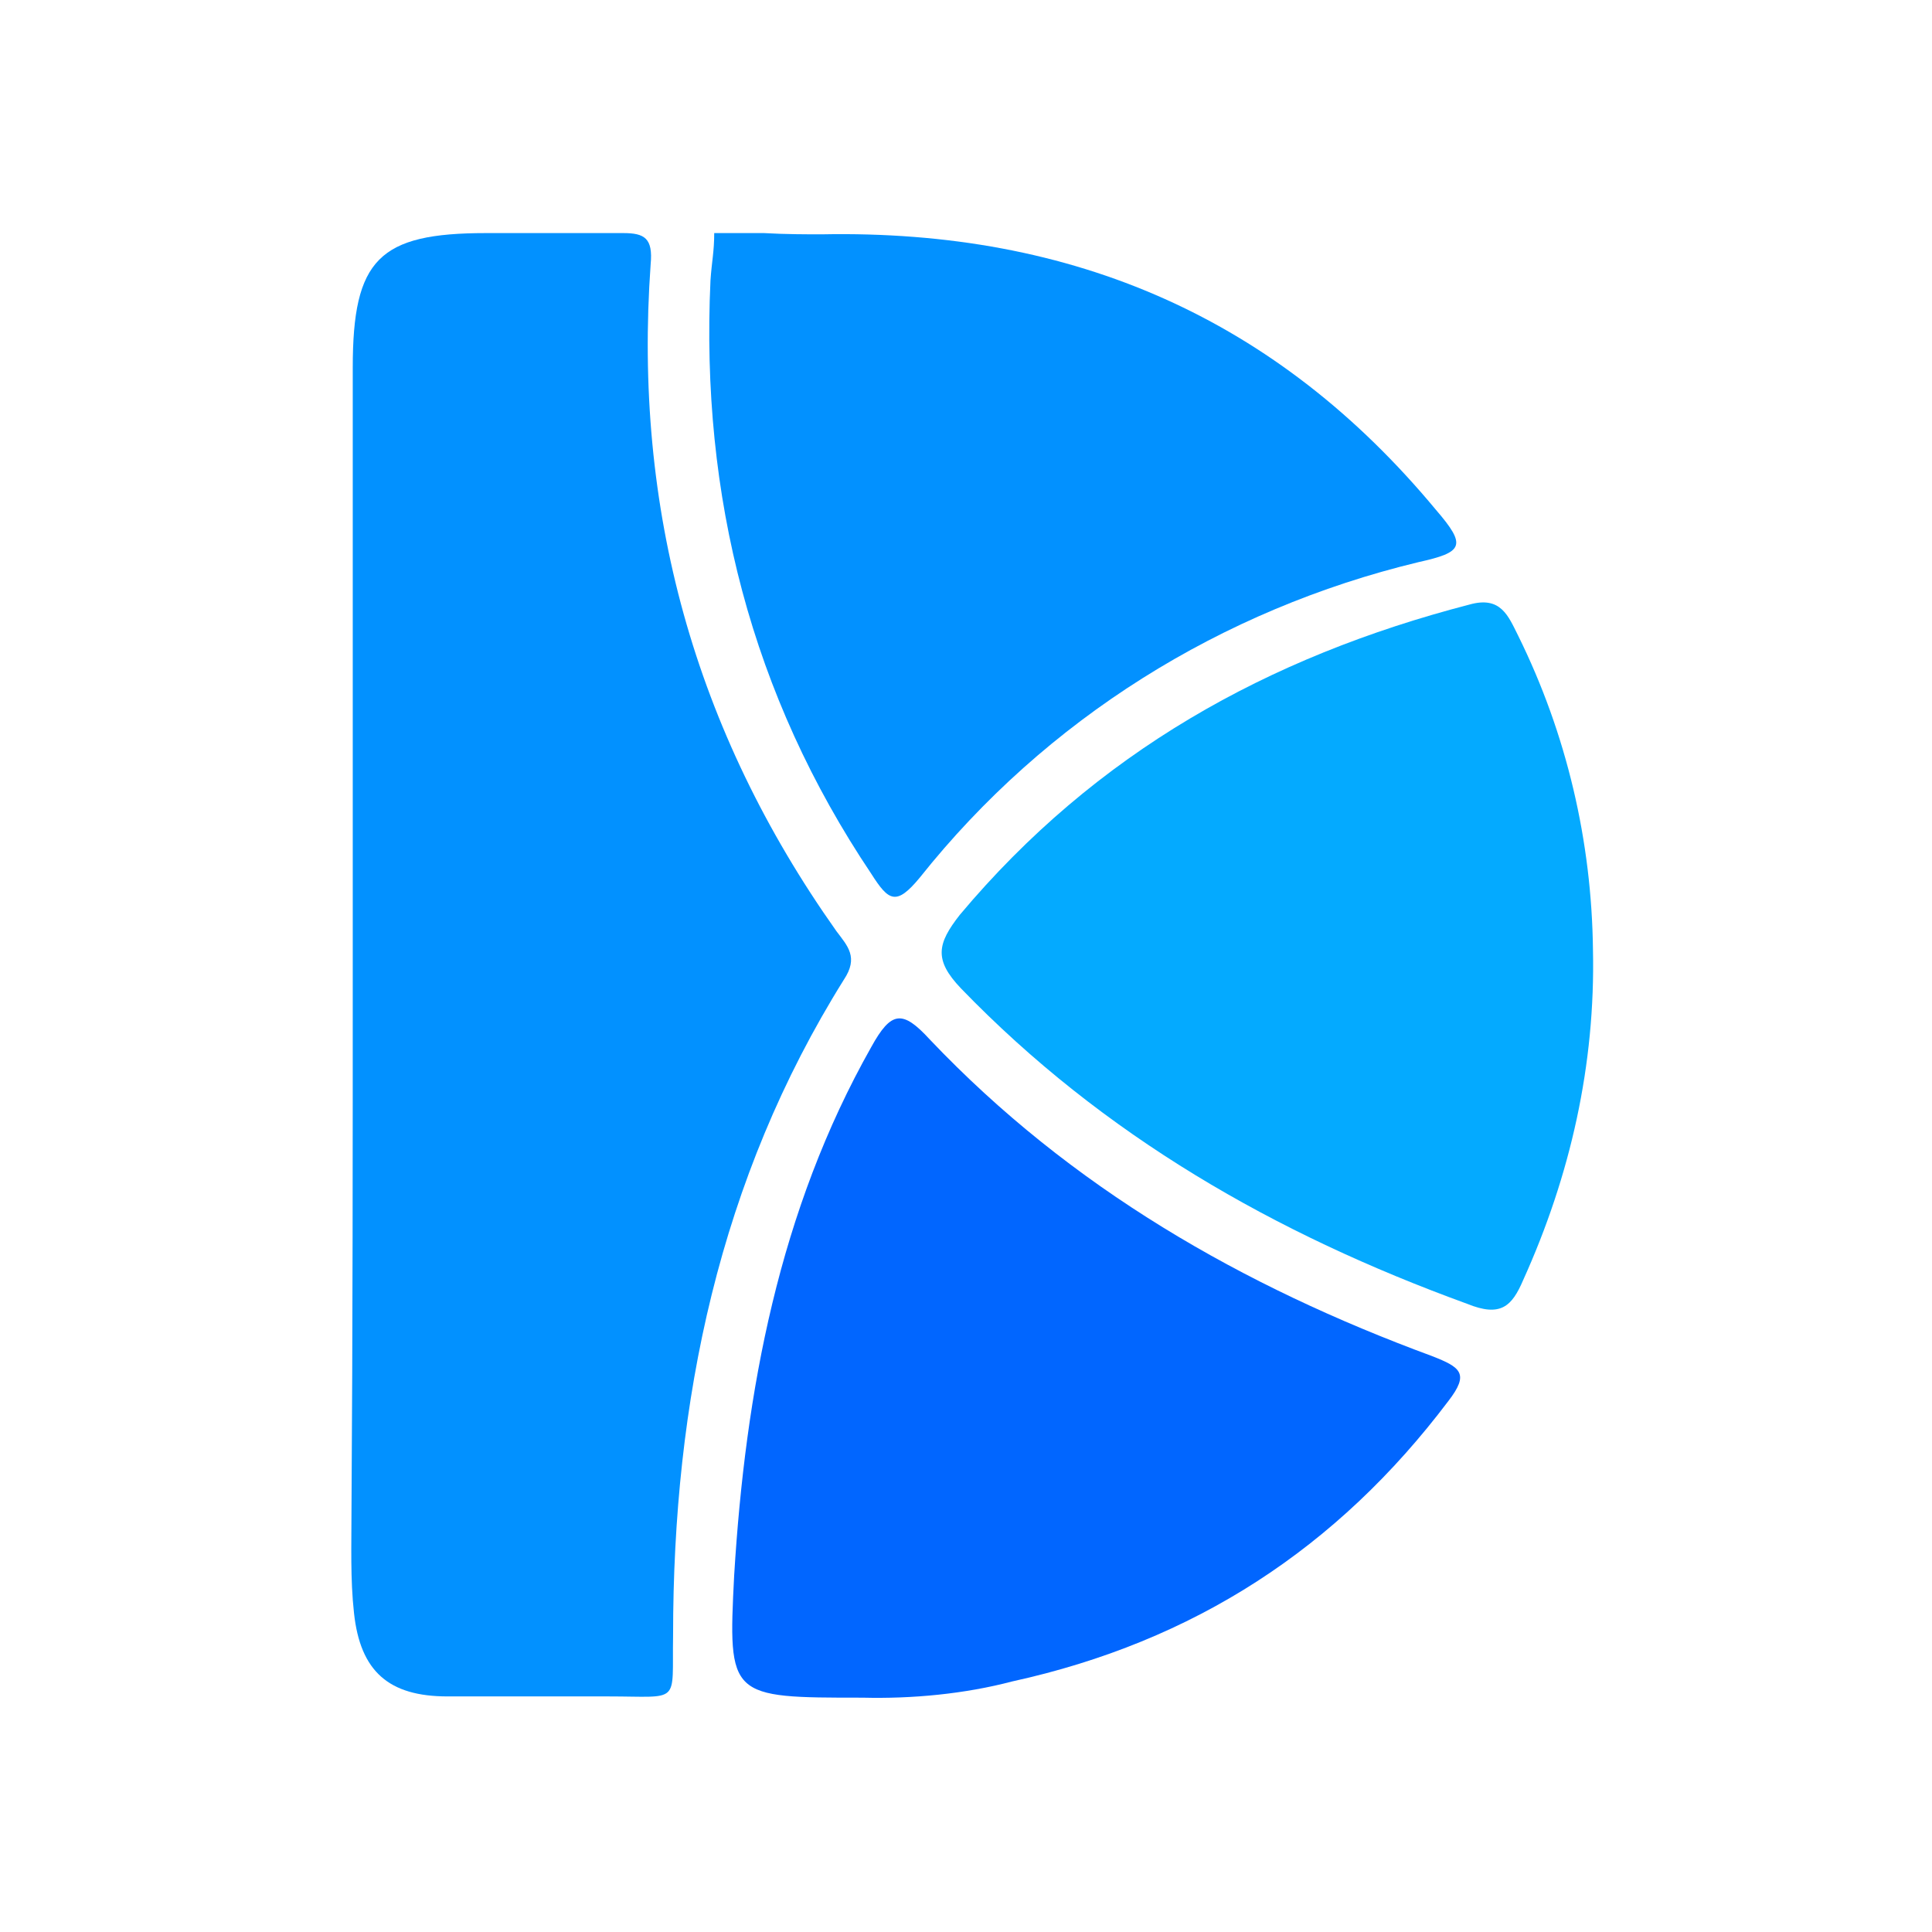 <?xml version="1.0" encoding="utf-8"?>
<!-- Generator: Adobe Illustrator 25.1.0, SVG Export Plug-In . SVG Version: 6.00 Build 0)  -->
<svg version="1.1" id="Layer_1" xmlns="http://www.w3.org/2000/svg" xmlns:xlink="http://www.w3.org/1999/xlink" x="0px" y="0px"
	 viewBox="0 0 155 155" style="enable-background:new 0 0 155 155;" xml:space="preserve">
<style type="text/css">
	.st0{fill:#0291FF;}
	.st1{fill:#04AAFF;}
	.st2{fill:#0166FF;}
</style>
<path class="st0" d="M28.3,77.2V29.5c0-8.7,2.1-10.8,10.7-10.8h11c1.7,0,2.4,0.4,2.2,2.5c-1.4,19.6,3.5,37.4,14.9,53.5
	c0.9,1.2,1.8,2.1,0.6,3.9c-10,16-13.7,33.8-13.7,52.6c-0.1,5.6,0.7,4.9-5.2,4.9c-4.3,0-8.6,0-12.9,0c-4.7,0-7-2-7.5-6.7
	c-0.3-2.7-0.2-5.5-0.2-8.3C28.3,106.6,28.3,92,28.3,77.2z"/>
<path class="st1" d="M127.8,76.2c0.2,9.2-1.8,18.1-5.6,26.5c-0.9,2.1-1.8,3-4.5,1.9C102.3,99,88.5,91.1,77.1,79.3
	c-2.2-2.3-1.9-3.6-0.1-5.9c10.9-13,24.7-20.7,40.9-24.9c2.5-0.7,3.1,0.9,3.9,2.5C125.7,58.9,127.7,67.5,127.8,76.2z"/>
<path class="st2" d="M69.2,136.2c-10.7,0-10.8,0-10.3-9.8c0.9-14.8,3.6-29.3,11-42.4c1.6-2.9,2.5-3,4.7-0.6
	c11.3,11.9,25.1,19.8,40.3,25.4c2.3,0.9,3,1.4,1.3,3.6c-8.9,11.8-20.4,19.3-35,22.5C77.4,135.9,73.2,136.3,69.2,136.2z"/>
<path class="st0" d="M65.9,18.8c20.3-0.4,36.6,6.8,49.3,22.1c2.5,2.9,2.2,3.4-1.4,4.2c-15.8,3.8-29.9,12.6-40,25.3
	c-1.9,2.3-2.5,1.9-3.9-0.3C60.3,55.8,56.2,39.8,57,22.5c0.1-1.5,0.3-2.3,0.3-3.8h4C63,18.8,64.8,18.8,65.9,18.8z"/>
</svg>
